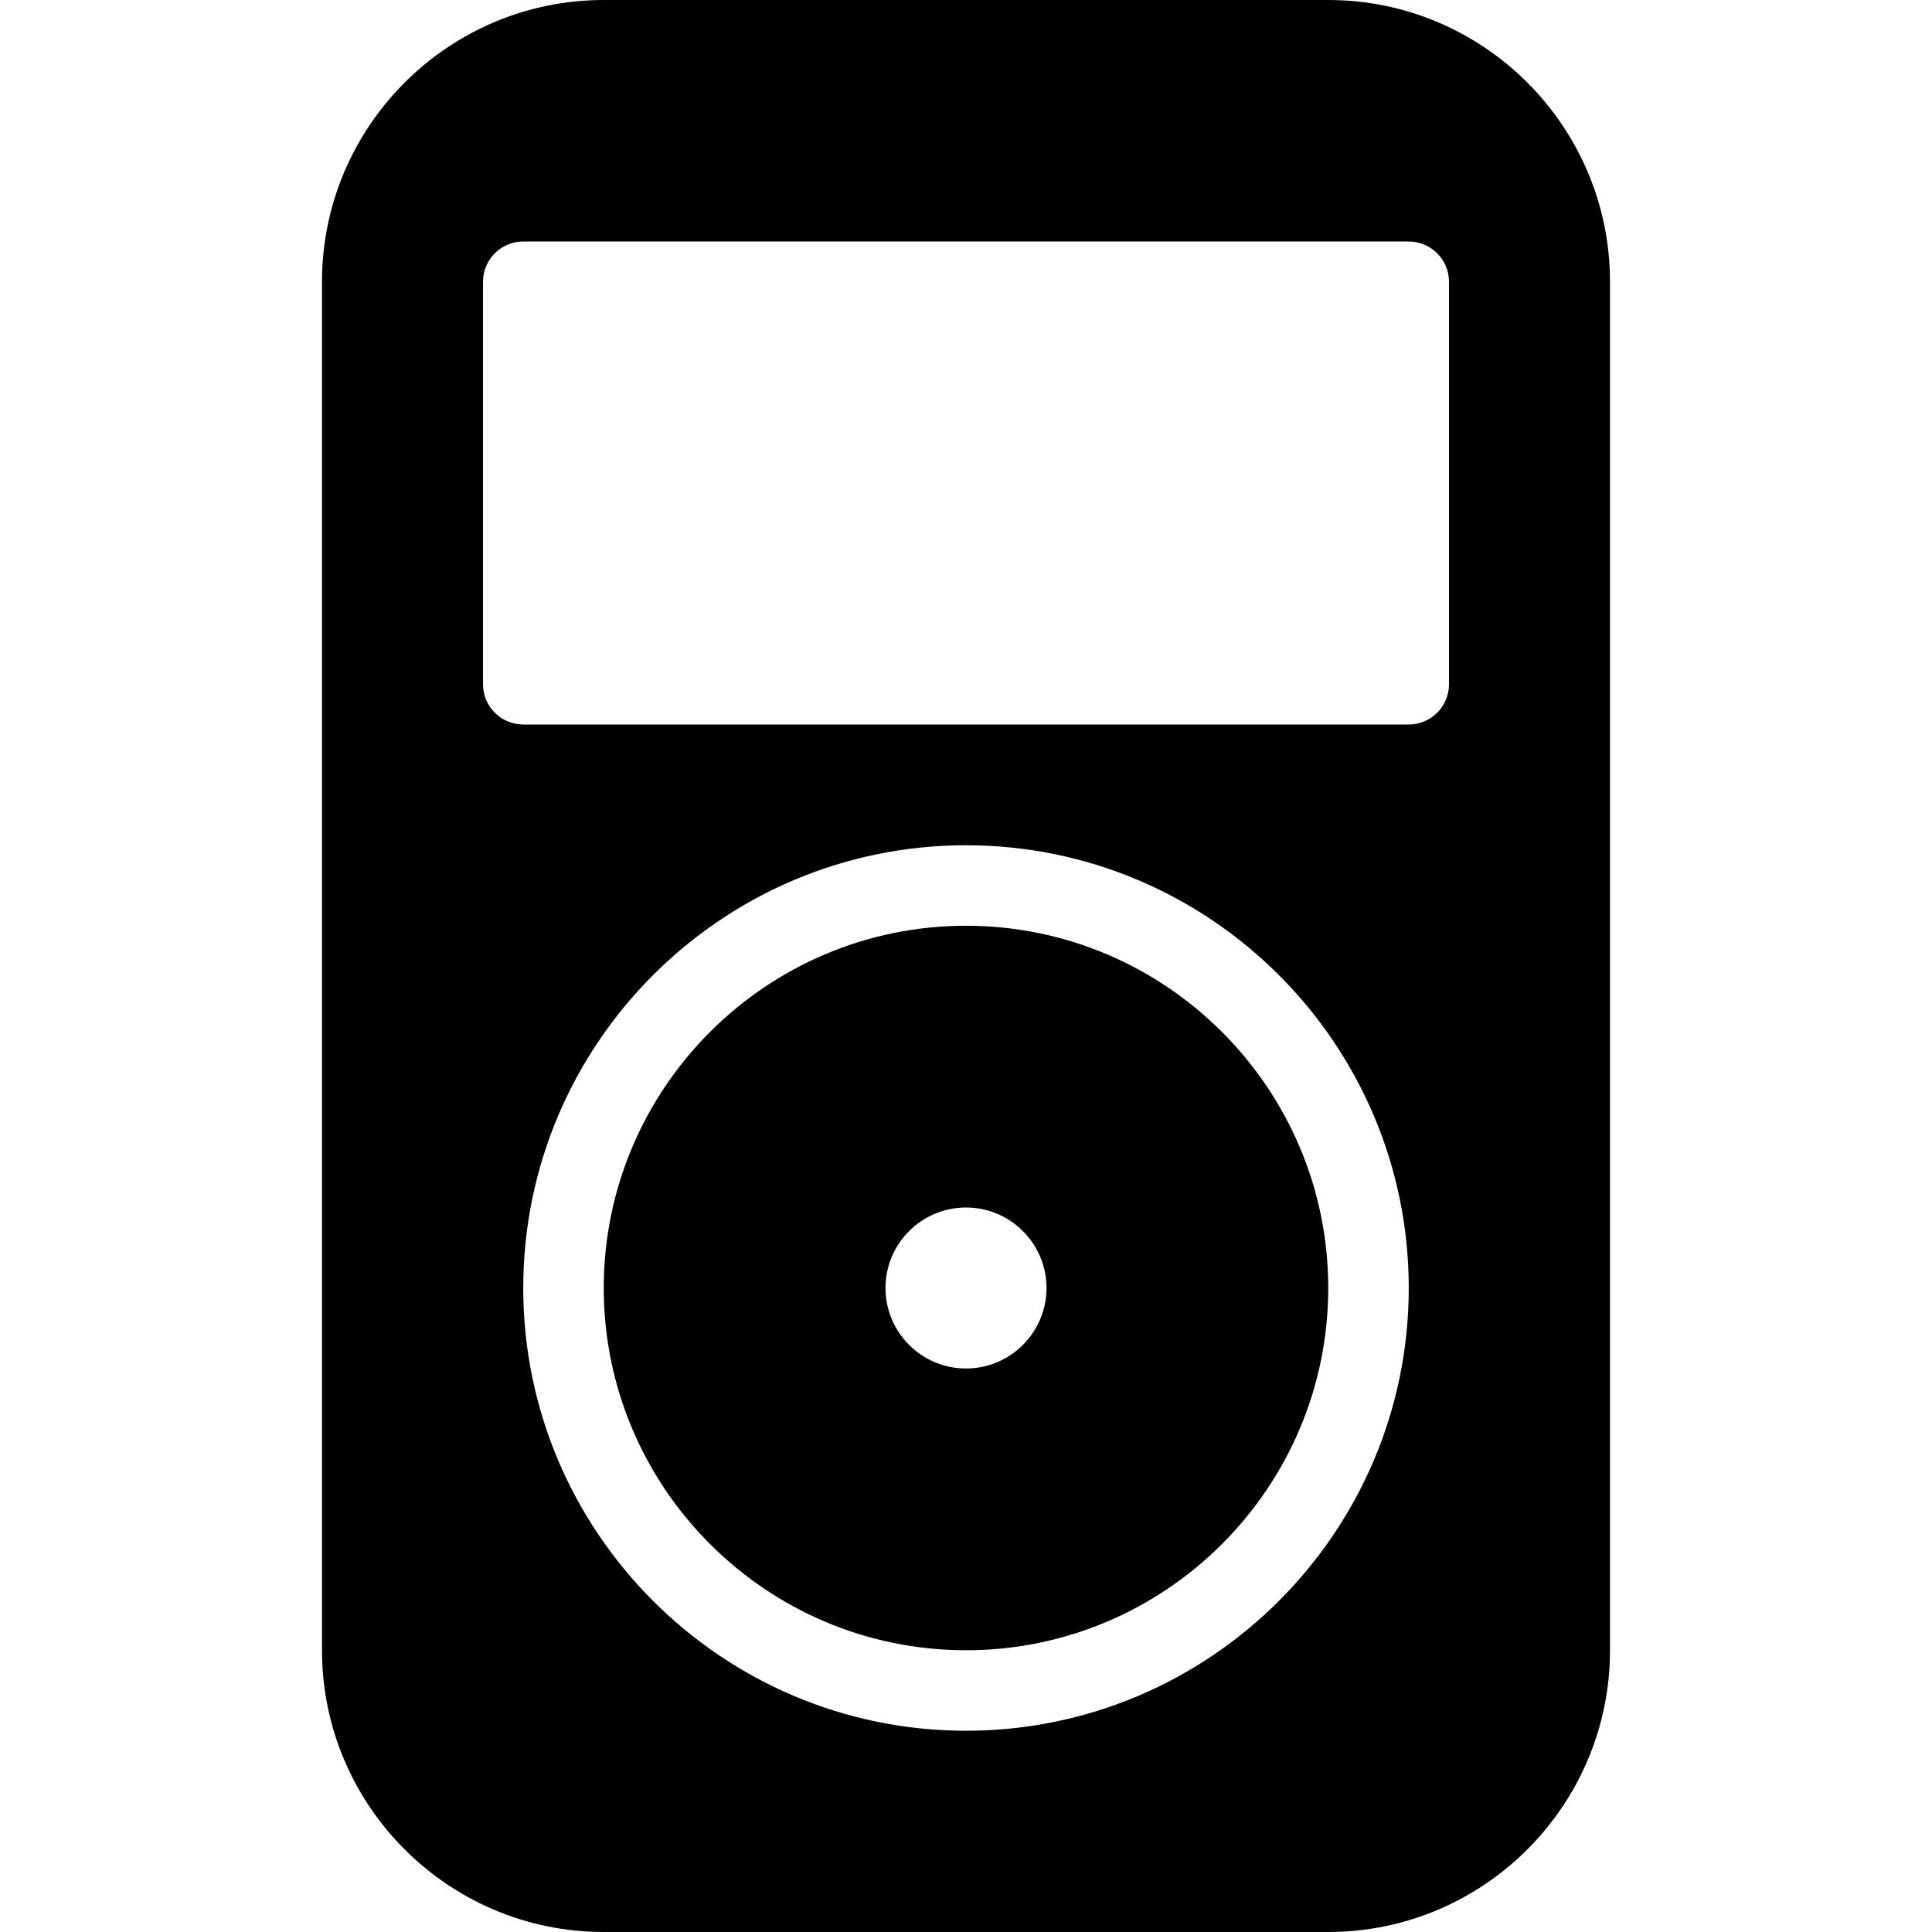 <?xml version="1.0" encoding="utf-8"?>
<!-- Generator: Adobe Illustrator 19.2.1, SVG Export Plug-In . SVG Version: 6.00 Build 0)  -->
<svg version="1.1" xmlns="http://www.w3.org/2000/svg" xmlns:xlink="http://www.w3.org/1999/xlink" x="0px" y="0px" width="24px"
	 height="24px" viewBox="0 0 24 24" enable-background="new 0 0 24 24" xml:space="preserve">
<g id="Filled_Icon">
	<g>
		<path d="M12,11.5c-2.481,0-4.5,2.019-4.5,4.5s2.019,4.5,4.5,4.5s4.5-2.019,4.5-4.5S14.481,11.5,12,11.5z M12,17
			c-0.551,0-1-0.448-1-1s0.449-1,1-1s1,0.448,1,1S12.551,17,12,17z"/>
		<path d="M16.5,0h-9C5.57,0,4,1.57,4,3.5v17C4,22.43,5.57,24,7.5,24h9c1.93,0,3.5-1.57,3.5-3.5v-17C20,1.57,18.43,0,16.5,0z
			 M12,21.5c-3.033,0-5.5-2.468-5.5-5.5s2.467-5.5,5.5-5.5s5.5,2.468,5.5,5.5S15.033,21.5,12,21.5z M18,8.5
			C18,8.776,17.776,9,17.5,9h-11C6.224,9,6,8.776,6,8.5v-5C6,3.224,6.224,3,6.5,3h11C17.776,3,18,3.224,18,3.5V8.5z"/>
	</g>
</g>
<g id="Invisible_Shape">
	<rect fill="none" width="24" height="24"/>
</g>
</svg>
